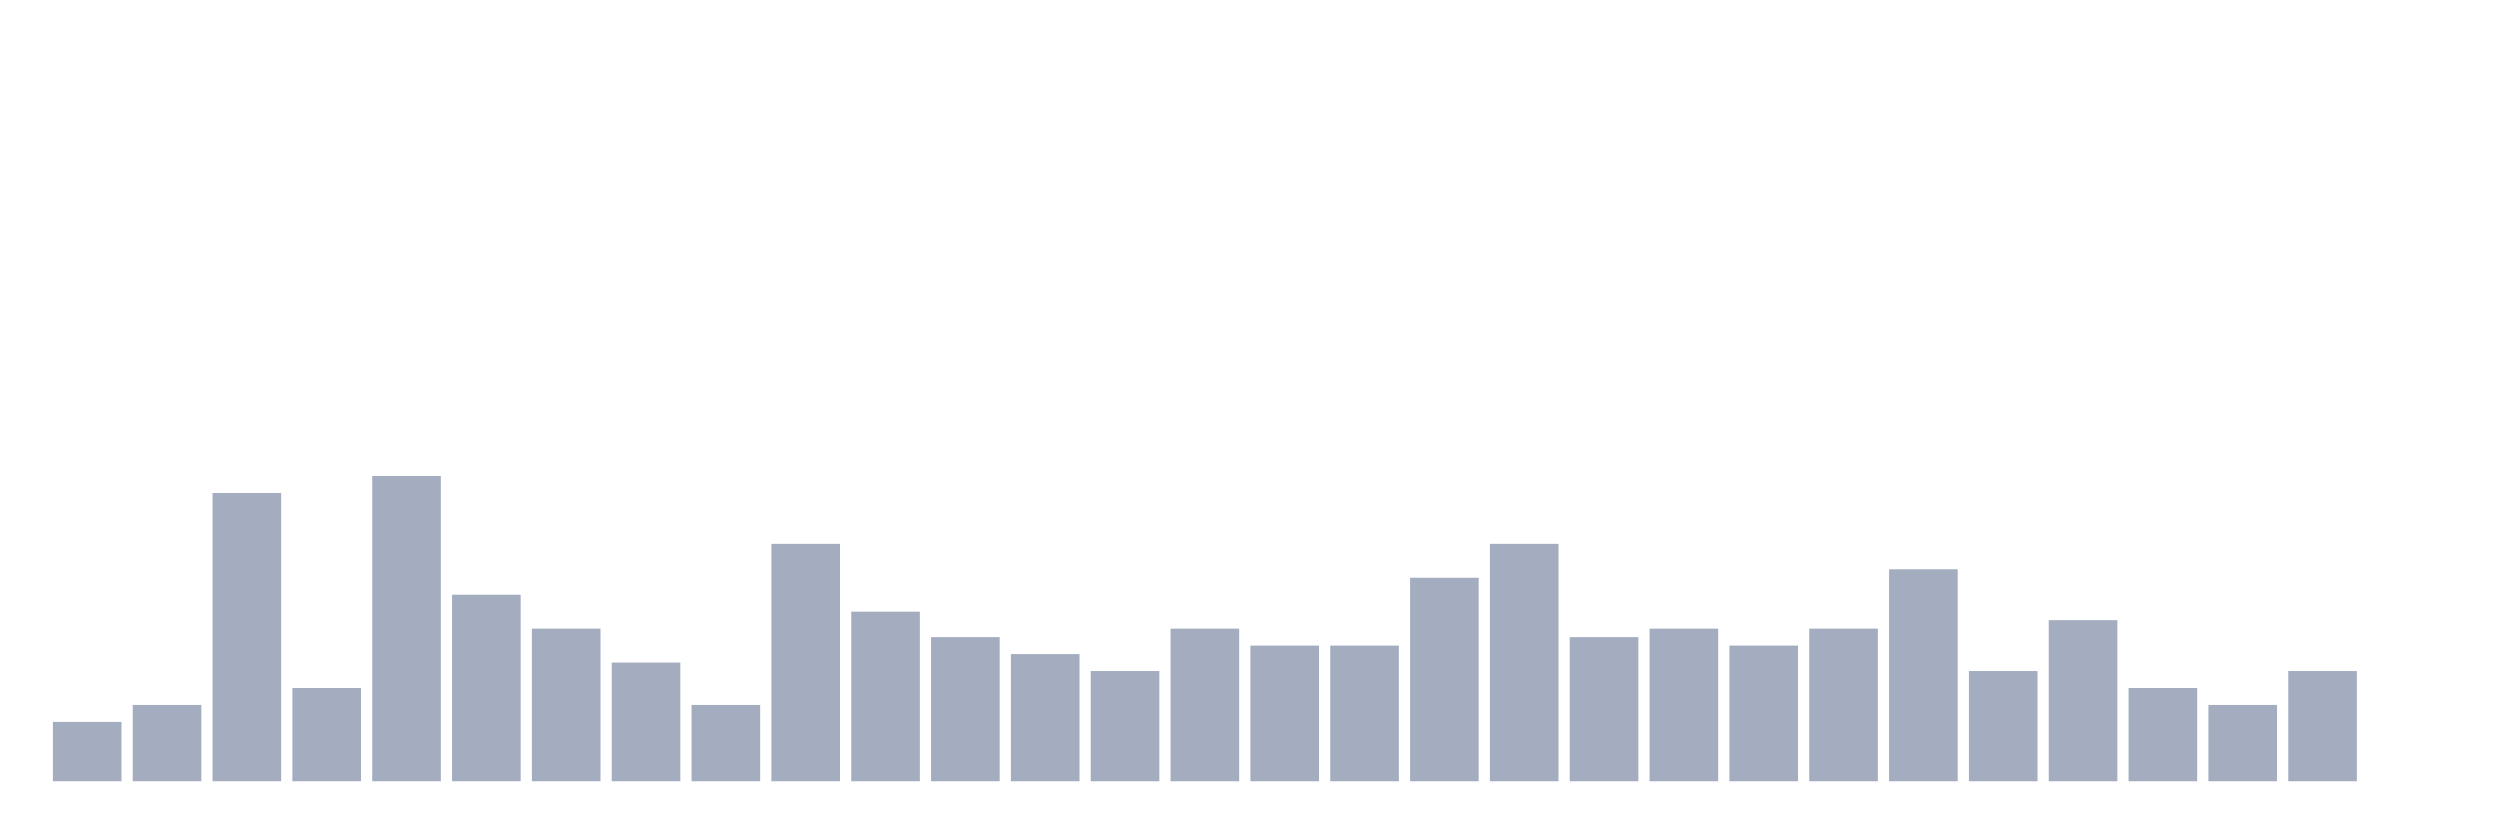 <svg xmlns="http://www.w3.org/2000/svg" viewBox="0 0 480 160"><g transform="translate(10,10)"><rect class="bar" x="0.153" width="13.175" y="128.605" height="11.395" fill="rgb(164,173,192)"></rect><rect class="bar" x="15.482" width="13.175" y="125.349" height="14.651" fill="rgb(164,173,192)"></rect><rect class="bar" x="30.81" width="13.175" y="84.651" height="55.349" fill="rgb(164,173,192)"></rect><rect class="bar" x="46.138" width="13.175" y="122.093" height="17.907" fill="rgb(164,173,192)"></rect><rect class="bar" x="61.466" width="13.175" y="81.395" height="58.605" fill="rgb(164,173,192)"></rect><rect class="bar" x="76.794" width="13.175" y="104.186" height="35.814" fill="rgb(164,173,192)"></rect><rect class="bar" x="92.123" width="13.175" y="110.698" height="29.302" fill="rgb(164,173,192)"></rect><rect class="bar" x="107.451" width="13.175" y="117.209" height="22.791" fill="rgb(164,173,192)"></rect><rect class="bar" x="122.779" width="13.175" y="125.349" height="14.651" fill="rgb(164,173,192)"></rect><rect class="bar" x="138.107" width="13.175" y="94.419" height="45.581" fill="rgb(164,173,192)"></rect><rect class="bar" x="153.436" width="13.175" y="107.442" height="32.558" fill="rgb(164,173,192)"></rect><rect class="bar" x="168.764" width="13.175" y="112.326" height="27.674" fill="rgb(164,173,192)"></rect><rect class="bar" x="184.092" width="13.175" y="115.581" height="24.419" fill="rgb(164,173,192)"></rect><rect class="bar" x="199.42" width="13.175" y="118.837" height="21.163" fill="rgb(164,173,192)"></rect><rect class="bar" x="214.748" width="13.175" y="110.698" height="29.302" fill="rgb(164,173,192)"></rect><rect class="bar" x="230.077" width="13.175" y="113.953" height="26.047" fill="rgb(164,173,192)"></rect><rect class="bar" x="245.405" width="13.175" y="113.953" height="26.047" fill="rgb(164,173,192)"></rect><rect class="bar" x="260.733" width="13.175" y="100.93" height="39.07" fill="rgb(164,173,192)"></rect><rect class="bar" x="276.061" width="13.175" y="94.419" height="45.581" fill="rgb(164,173,192)"></rect><rect class="bar" x="291.39" width="13.175" y="112.326" height="27.674" fill="rgb(164,173,192)"></rect><rect class="bar" x="306.718" width="13.175" y="110.698" height="29.302" fill="rgb(164,173,192)"></rect><rect class="bar" x="322.046" width="13.175" y="113.953" height="26.047" fill="rgb(164,173,192)"></rect><rect class="bar" x="337.374" width="13.175" y="110.698" height="29.302" fill="rgb(164,173,192)"></rect><rect class="bar" x="352.702" width="13.175" y="99.302" height="40.698" fill="rgb(164,173,192)"></rect><rect class="bar" x="368.031" width="13.175" y="118.837" height="21.163" fill="rgb(164,173,192)"></rect><rect class="bar" x="383.359" width="13.175" y="109.07" height="30.93" fill="rgb(164,173,192)"></rect><rect class="bar" x="398.687" width="13.175" y="122.093" height="17.907" fill="rgb(164,173,192)"></rect><rect class="bar" x="414.015" width="13.175" y="125.349" height="14.651" fill="rgb(164,173,192)"></rect><rect class="bar" x="429.344" width="13.175" y="118.837" height="21.163" fill="rgb(164,173,192)"></rect><rect class="bar" x="444.672" width="13.175" y="140" height="0" fill="rgb(164,173,192)"></rect></g></svg>